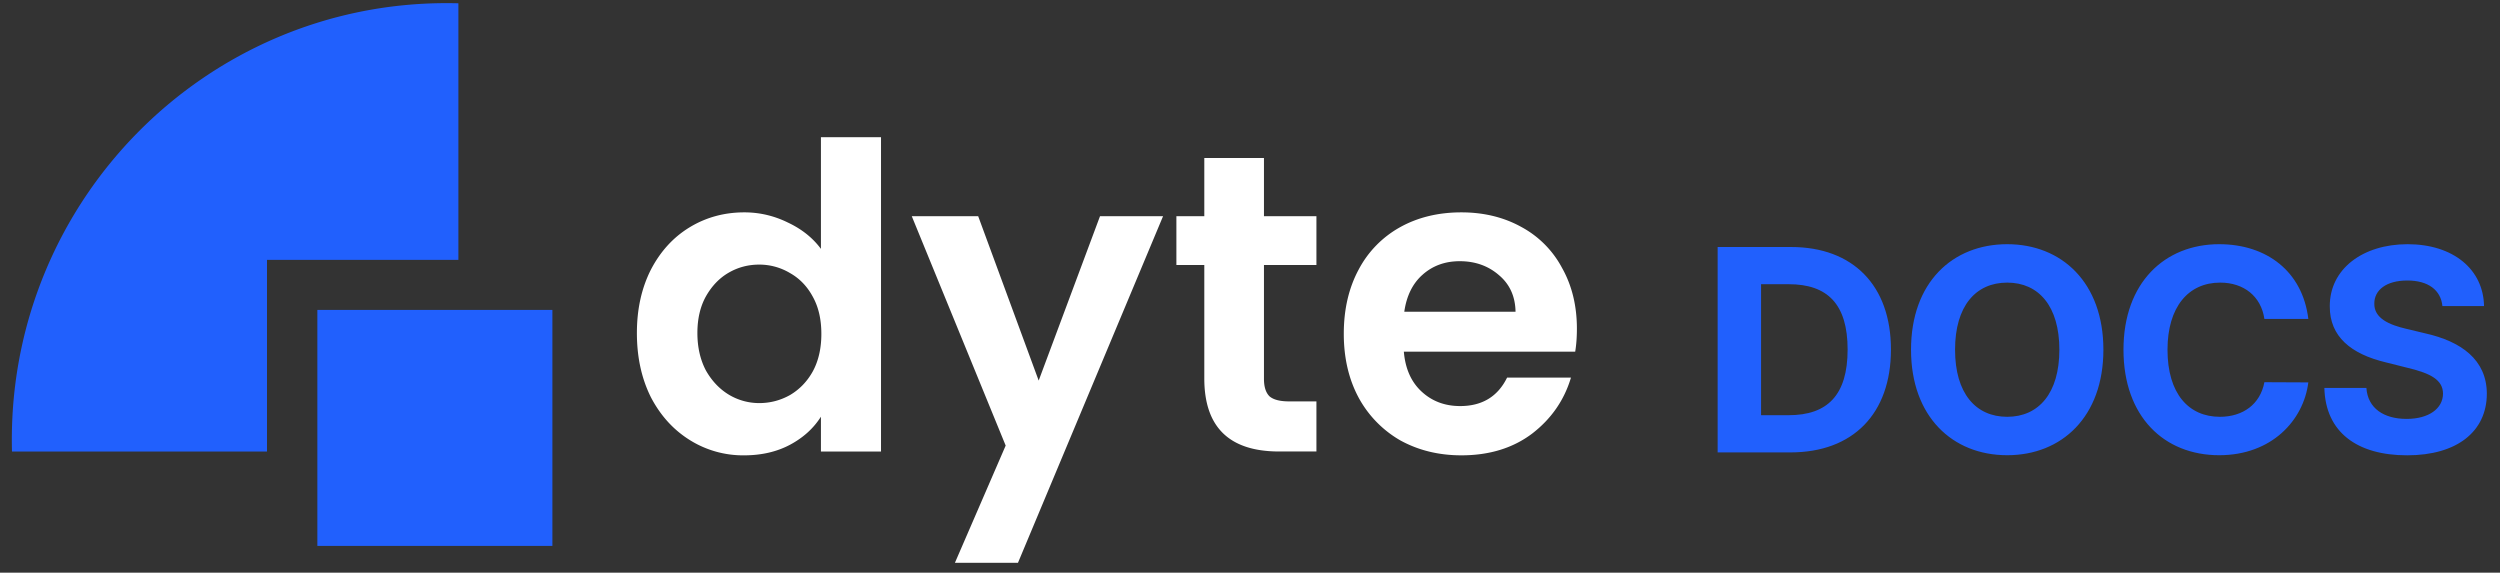 <svg viewBox="0 0 956 219" fill="none" xmlns="http://www.w3.org/2000/svg"><rect x="0" y="0" width="956" height="219" fill="#333333" stroke="none"/><path d="M684.67 173c23.932 0 38.429-14.804 38.429-39.349 0-24.469-14.497-39.197-38.198-39.197h-28.074V173h27.843Zm-11.237-14.229v-50.088h10.585c14.728 0 22.513 7.517 22.513 24.968 0 17.527-7.785 25.12-22.551 25.12h-10.547Zm130.907-25.044c0-25.696-15.955-40.346-36.78-40.346-20.94 0-36.78 14.65-36.78 40.346 0 25.581 15.84 40.347 36.78 40.347 20.825 0 36.78-14.651 36.78-40.347Zm-16.837 0c0 16.645-7.9 25.658-19.943 25.658-12.081 0-19.943-9.013-19.943-25.658 0-16.645 7.862-25.657 19.943-25.657 12.043 0 19.943 9.012 19.943 25.657Zm95.201-11.774c-2.186-18.141-15.916-28.572-34.095-28.572-20.749 0-36.588 14.65-36.588 40.346 0 25.62 15.571 40.347 36.588 40.347 20.135 0 32.292-13.385 34.095-27.844l-16.798-.077c-1.573 8.4-8.169 13.232-17.029 13.232-11.927 0-20.02-8.859-20.02-25.658 0-16.338 7.978-25.657 20.135-25.657 9.09 0 15.648 5.254 16.914 13.883h16.798Zm51.278-4.909h15.916c-.23-13.999-11.736-23.663-29.225-23.663-17.22 0-29.838 9.511-29.761 23.778-.038 11.582 8.131 18.217 21.401 21.401l8.552 2.147c8.553 2.071 13.308 4.526 13.347 9.819-.039 5.752-5.485 9.664-13.922 9.664-8.629 0-14.842-3.988-15.379-11.851h-16.07c.422 16.991 12.58 25.773 31.641 25.773 19.176 0 30.451-9.166 30.49-23.548-.039-13.078-9.895-20.02-23.549-23.088l-7.056-1.688c-6.827-1.572-12.542-4.103-12.426-9.741 0-5.063 4.487-8.783 12.617-8.783 7.939 0 12.81 3.605 13.424 9.78Z" fill="#2160FD"></path><g clip-path="url(#a)"><path d="M243.55 127.335c0-9.095 1.782-17.164 5.345-24.2 3.659-7.042 8.62-12.455 14.876-16.247 6.256-3.784 13.211-5.68 20.872-5.68 5.825 0 11.375 1.3 16.658 3.901 5.29 2.484 9.497 5.845 12.622 10.06V52.464h22.976v120.197h-22.976v-13.318c-2.809 4.442-6.743 8.014-11.806 10.724-5.071 2.704-10.95 4.059-17.638 4.059a38.387 38.387 0 0 1-20.708-5.852c-6.256-3.901-11.217-9.362-14.883-16.404-3.563-7.145-5.338-15.323-5.338-24.528v-.007Zm70.537.328c0-5.522-1.082-10.231-3.241-14.132-2.151-4.01-5.07-7.042-8.729-9.102a22.832 22.832 0 0 0-11.814-3.244c-4.207 0-8.085 1.027-11.649 3.087-3.563 2.053-6.468 5.091-8.736 9.102-2.152 3.894-3.235 8.554-3.235 13.961 0 5.413 1.083 10.183 3.235 14.297 2.261 4.003 5.18 7.09 8.736 9.259a22.551 22.551 0 0 0 11.649 3.251c4.208 0 8.141-1.027 11.814-3.087 3.666-2.169 6.578-5.201 8.729-9.102 2.159-4.003 3.241-8.767 3.241-14.29ZM444.76 82.666l-55.489 132.55h-24.114l19.413-44.827-35.913-87.723h25.395l23.14 62.867 23.455-62.867H444.76Zm38.579 18.683v43.527c0 3.038.699 5.256 2.103 6.665 1.508 1.301 3.988 1.951 7.442 1.951h10.518v19.162h-14.239c-19.09 0-28.636-9.307-28.636-27.936v-43.369h-10.675V82.666h10.675v-22.25h22.812v22.25h20.063v18.683h-20.063Zm119.668 24.364c0 3.251-.22 6.173-.651 8.774h-65.522c.548 6.494 2.81 11.586 6.798 15.261 3.988 3.689 8.901 5.53 14.725 5.53 8.408 0 14.39-3.627 17.953-10.882h24.429c-2.584 8.658-7.552 15.81-14.884 21.442-7.331 5.516-16.335 8.281-27.018 8.281-8.627 0-16.391-1.896-23.298-5.68a41.775 41.775 0 0 1-16.014-16.412c-3.768-7.035-5.66-15.159-5.66-24.364 0-9.314 1.885-17.492 5.66-24.528a39.605 39.605 0 0 1 15.857-16.247c6.797-3.784 14.615-5.68 23.455-5.68 8.524 0 16.123 1.841 22.818 5.523a38.021 38.021 0 0 1 15.692 15.754c3.768 6.707 5.66 14.454 5.66 23.228Zm-23.462-6.502c-.103-5.844-2.207-10.498-6.305-13.961-4.104-3.579-9.113-5.365-15.047-5.365-5.612 0-10.354 1.731-14.239 5.201-3.769 3.353-6.092 8.062-6.955 14.132h42.552l-.006-.007Z" fill="#FFFFFF"></path><path d="M211.235 118.513h-89.874v90.241h89.874v-90.241Z" fill="#2160FD"></path><path fill-rule="evenodd" clip-rule="evenodd" fill="#2160FD" d="M175.288 99.377V1.258a168.64 168.64 0 0 0-4.495-.061c-91.82 0-166.27 74.747-166.27 166.953 0 1.505.02 3.011.061 4.517h97.515V99.384h73.182l.007-.007Z"></path></g><defs><clipPath id="a"><path fill="#fff" d="M0 0h603v219H0z"></path></clipPath></defs></svg>
